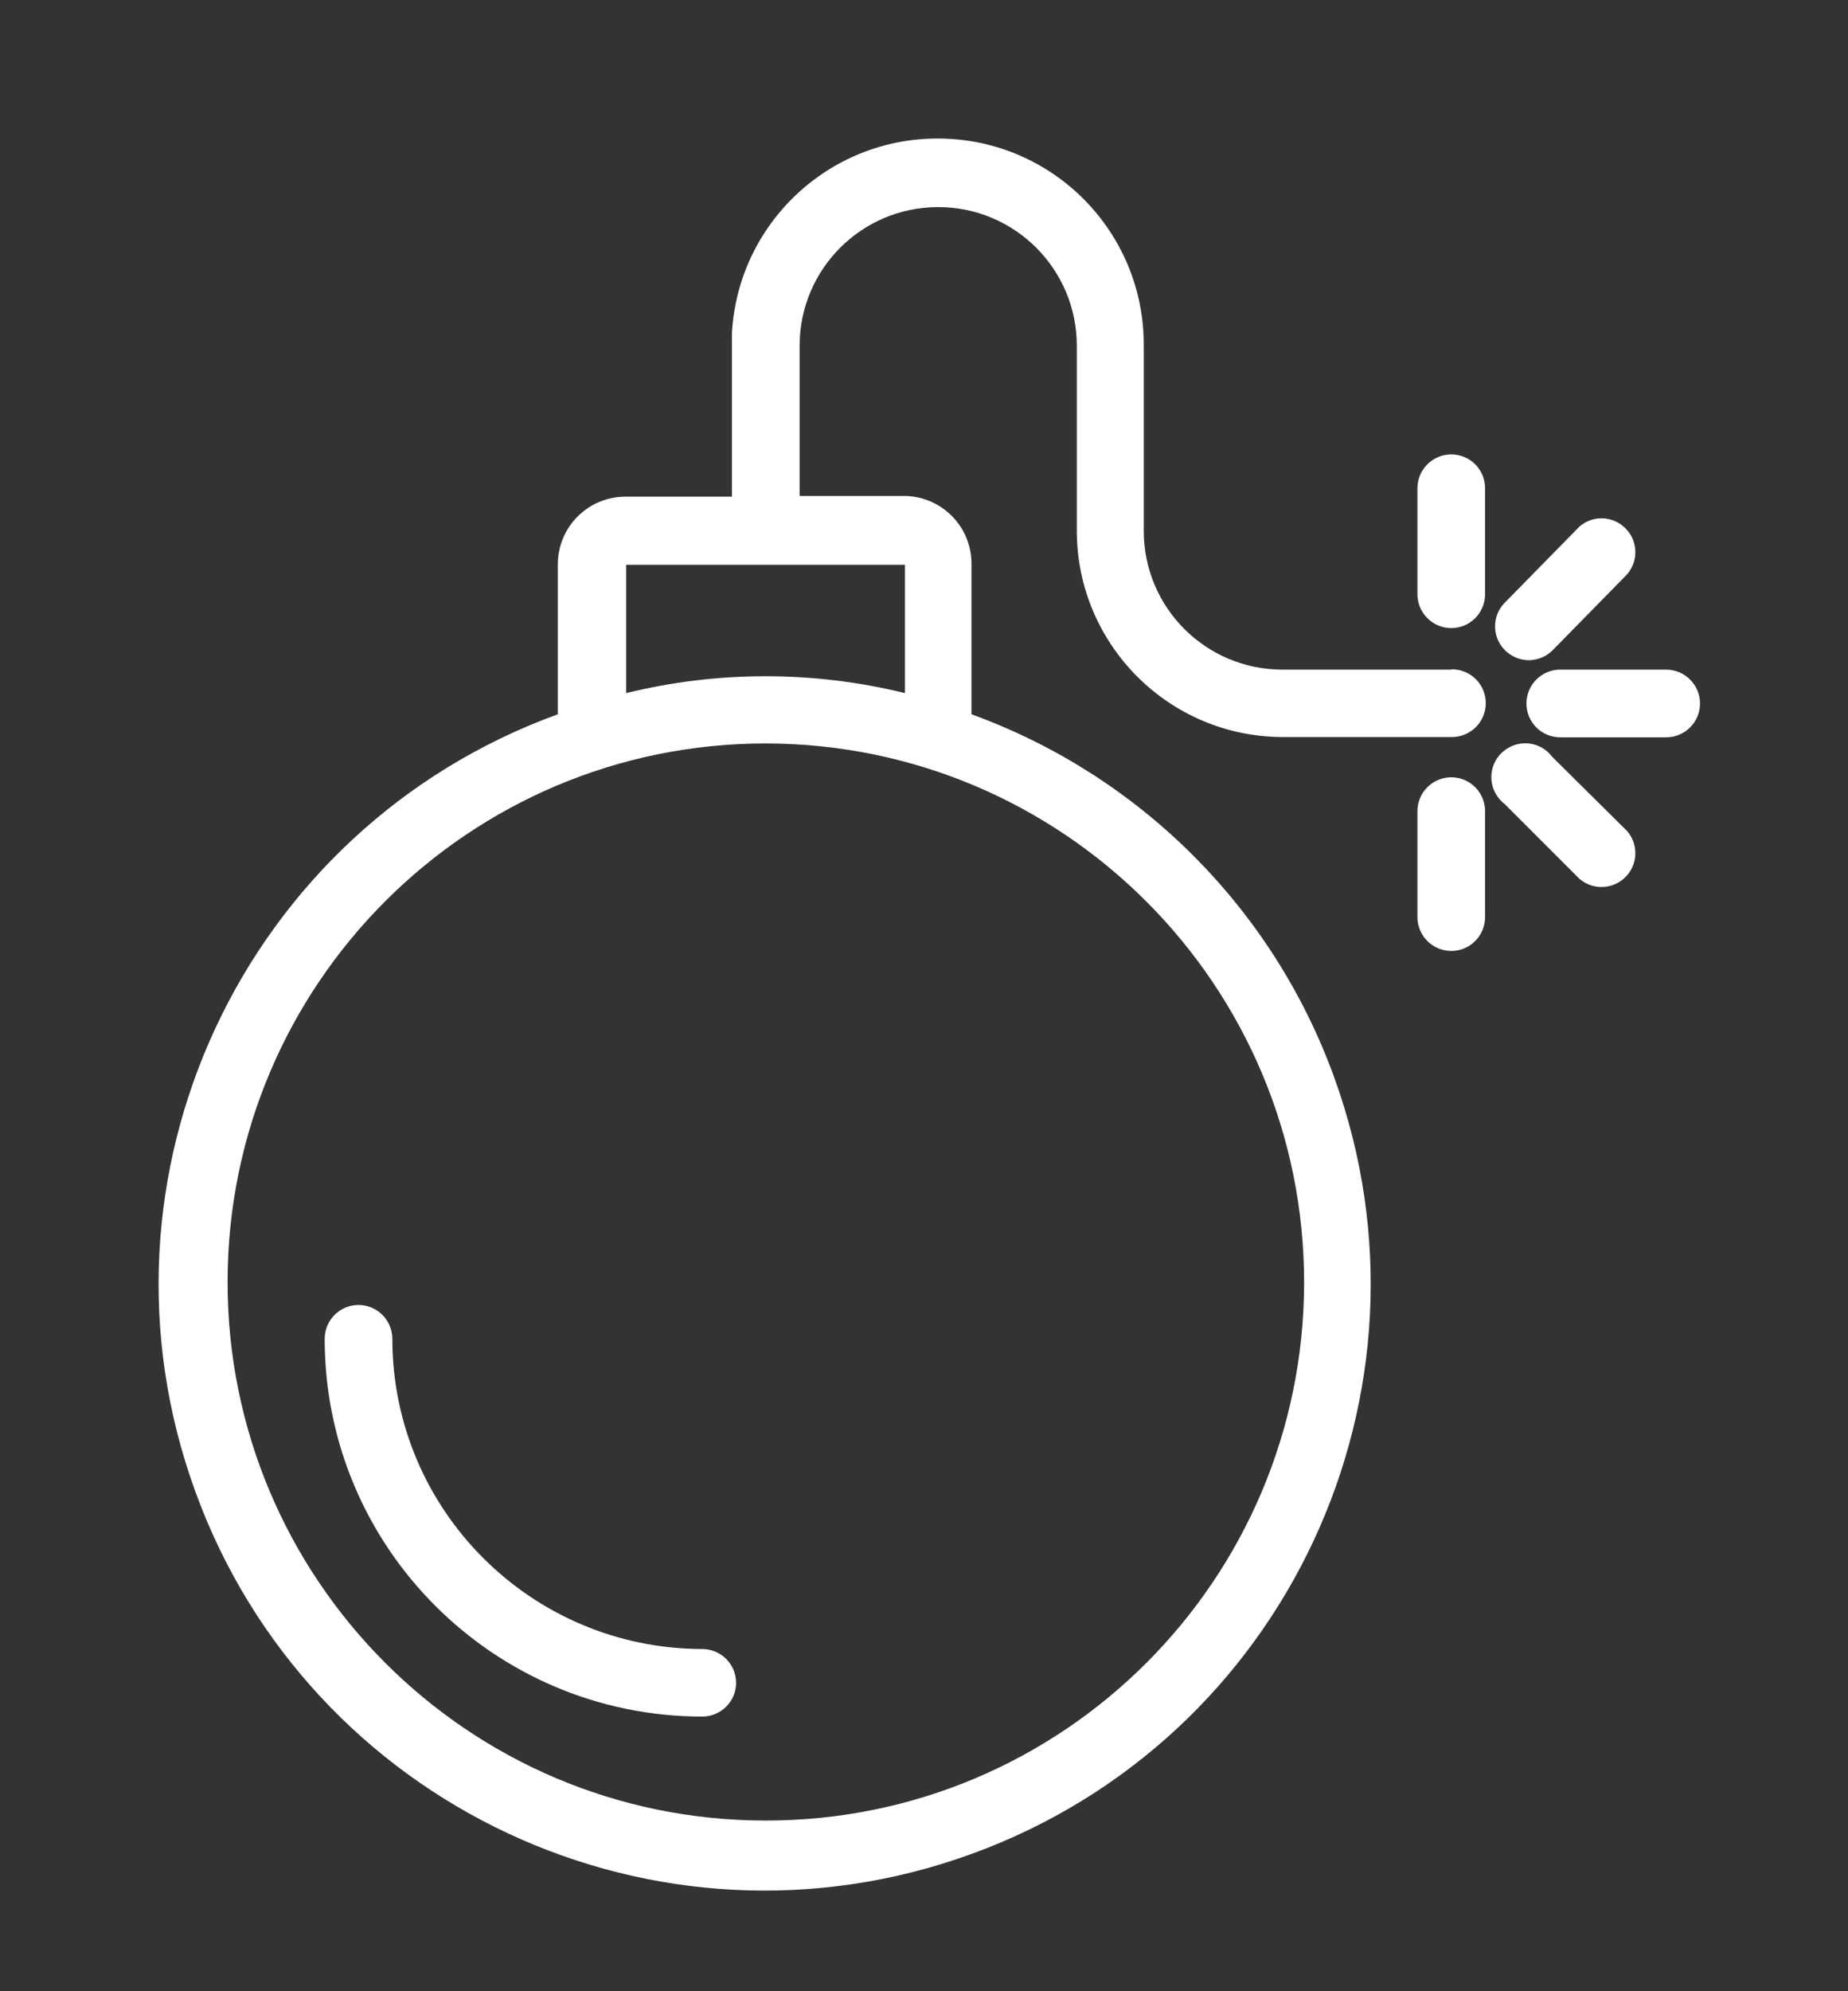 <svg width="13" height="14" viewBox="0 0 13 14" fill="none" xmlns="http://www.w3.org/2000/svg">
<rect x="0" y="0" width="13" height="14" fill="#333333" stroke="none"/>
<g clip-path="url(#clip0)">
<path d="M10.214 4.706L10.209 4.708H9.019C8.482 4.707 8.047 4.272 8.046 3.735V2.431C8.05 1.63 7.405 0.978 6.604 0.974C5.833 0.969 5.193 1.57 5.149 2.34C5.149 2.347 5.149 2.355 5.149 2.362V3.492H4.4C4.137 3.492 3.924 3.705 3.924 3.968V5.022C1.711 5.826 0.569 8.272 1.373 10.484C2.176 12.697 4.622 13.839 6.834 13.035C9.047 12.231 10.189 9.786 9.385 7.573C8.955 6.387 8.02 5.453 6.834 5.022V3.963C6.834 3.7 6.621 3.487 6.358 3.487H5.625V2.431C5.625 1.892 6.062 1.456 6.6 1.456C7.138 1.456 7.575 1.892 7.575 2.431V3.733C7.576 4.532 8.224 5.181 9.024 5.182H10.214C10.345 5.182 10.452 5.075 10.452 4.944C10.452 4.812 10.345 4.706 10.214 4.706ZM9.174 9.018C9.171 11.11 7.474 12.803 5.383 12.8C3.291 12.798 1.598 11.1 1.601 9.009C1.604 6.92 3.298 5.227 5.387 5.227C7.479 5.23 9.174 6.926 9.174 9.018ZM6.366 3.971V4.873C5.721 4.715 5.049 4.715 4.405 4.873V3.971H5.371H5.392H5.414H6.366Z" fill="white"/>
<path d="M10.209 3.195C10.078 3.195 9.971 3.301 9.971 3.433V4.178C9.971 4.309 10.078 4.416 10.209 4.416C10.341 4.416 10.447 4.309 10.447 4.178V3.433C10.447 3.301 10.341 3.195 10.209 3.195Z" fill="white"/>
<path d="M10.209 5.465C10.078 5.465 9.971 5.572 9.971 5.703V6.448C9.971 6.579 10.078 6.686 10.209 6.686C10.341 6.686 10.447 6.579 10.447 6.448V5.703C10.447 5.572 10.341 5.465 10.209 5.465Z" fill="white"/>
<path d="M10.756 4.642C10.755 4.642 10.755 4.642 10.754 4.642C10.753 4.642 10.753 4.642 10.752 4.642H10.756Z" fill="white"/>
<path d="M11.421 3.702C11.332 3.625 11.2 3.625 11.111 3.702L10.588 4.235C10.494 4.327 10.494 4.478 10.586 4.571C10.631 4.616 10.691 4.641 10.754 4.642C10.817 4.641 10.877 4.617 10.921 4.573L11.447 4.037C11.532 3.937 11.521 3.787 11.421 3.702Z" fill="white"/>
<path d="M11.447 5.844L10.918 5.32C10.839 5.215 10.69 5.195 10.585 5.275C10.48 5.354 10.46 5.504 10.54 5.608C10.553 5.626 10.57 5.642 10.588 5.656L11.111 6.179C11.211 6.265 11.361 6.253 11.447 6.153C11.523 6.064 11.523 5.933 11.447 5.844Z" fill="white"/>
<path d="M11.72 4.708H10.976C10.844 4.708 10.738 4.815 10.738 4.946C10.738 5.078 10.844 5.184 10.976 5.184H11.72C11.852 5.184 11.959 5.078 11.959 4.946C11.959 4.815 11.852 4.708 11.72 4.708Z" fill="white"/>
<path d="M4.94 11.594C3.737 11.592 2.761 10.617 2.76 9.414C2.76 9.282 2.653 9.175 2.522 9.175C2.39 9.175 2.284 9.282 2.284 9.414C2.285 10.88 3.474 12.068 4.94 12.069C5.071 12.069 5.178 11.963 5.178 11.832C5.178 11.7 5.071 11.594 4.94 11.594Z" fill="white"/>
</g>
<defs>
<clipPath id="clip0">
<rect width="12.319" height="12.319" fill="white" transform="translate(0.378 0.974)"/>
</clipPath>
</defs>
</svg>

